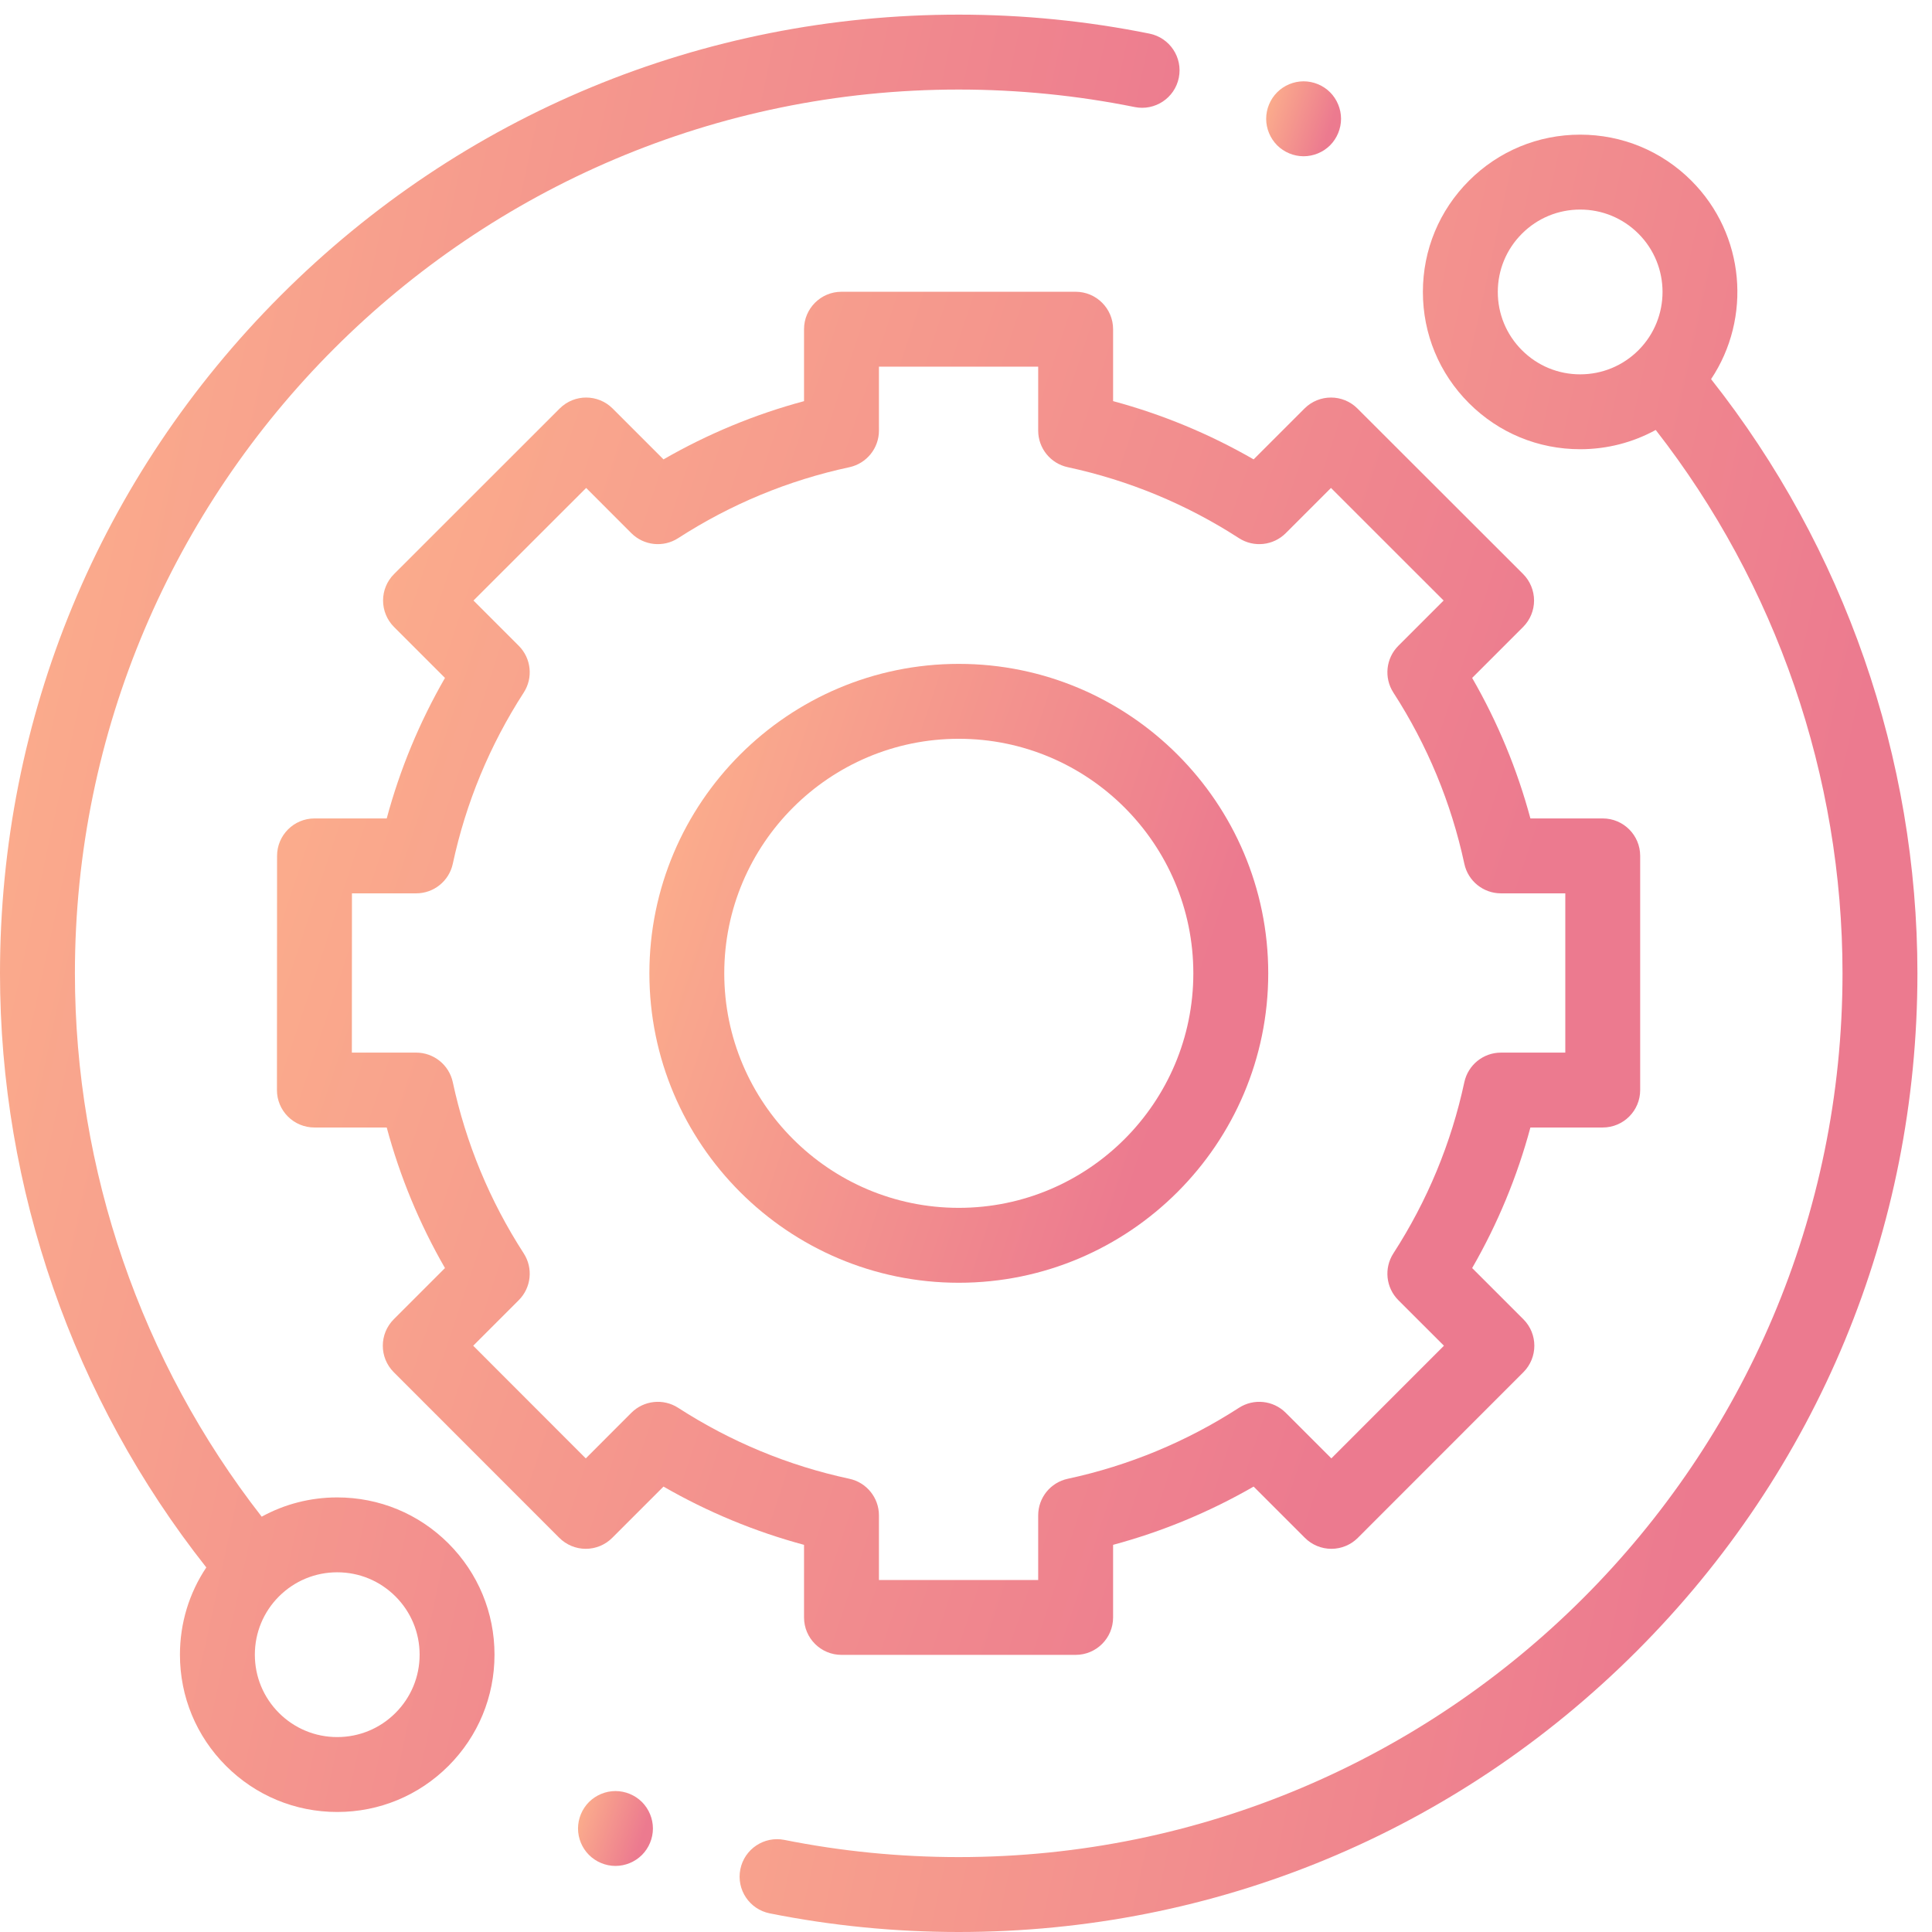 <svg width="66" height="66" viewBox="0 0 66 66" fill="none" xmlns="http://www.w3.org/2000/svg">
<g clip-path="url(#clip0)">
<path d="M11.52 51.154C10.603 51.154 9.722 51.383 8.94 51.812C4.82 46.531 2.559 39.971 2.559 33.25C2.559 16.602 16.102 3.059 32.75 3.059C34.774 3.059 36.797 3.26 38.763 3.657C39.454 3.797 40.13 3.349 40.27 2.657C40.41 1.964 39.962 1.29 39.269 1.149C37.137 0.718 34.944 0.5 32.75 0.5C24.002 0.5 15.778 3.907 9.592 10.092C3.407 16.278 0 24.502 0 33.25C0 40.608 2.499 47.789 7.048 53.546C6.462 54.421 6.147 55.45 6.147 56.527C6.147 57.962 6.706 59.311 7.721 60.326C8.736 61.341 10.085 61.9 11.52 61.9C12.955 61.9 14.305 61.341 15.32 60.326C16.334 59.311 16.893 57.961 16.893 56.526C16.893 55.092 16.334 53.742 15.32 52.727C14.305 51.712 12.955 51.154 11.52 51.154ZM13.51 58.517C12.979 59.048 12.272 59.341 11.52 59.341C10.769 59.341 10.062 59.048 9.53 58.517C8.999 57.985 8.706 57.278 8.706 56.527C8.706 55.775 8.999 55.068 9.53 54.536C10.062 54.005 10.769 53.712 11.52 53.712C12.272 53.712 12.978 54.005 13.51 54.536C14.042 55.068 14.335 55.775 14.335 56.527C14.335 57.278 14.042 57.985 13.51 58.517Z" fill="url(#paint0_linear)"/>
<path d="M58.453 12.952C59.844 10.866 59.62 8.013 57.781 6.174C56.766 5.159 55.417 4.6 53.981 4.6C52.546 4.6 51.197 5.159 50.182 6.174C49.167 7.189 48.608 8.538 48.608 9.973C48.608 11.409 49.167 12.758 50.182 13.773C51.197 14.788 52.546 15.346 53.981 15.346C54.898 15.346 55.78 15.117 56.562 14.688C60.682 19.969 62.943 26.529 62.943 33.25C62.943 49.898 49.399 63.441 32.752 63.441C30.748 63.441 28.744 63.244 26.796 62.854C26.104 62.716 25.43 63.165 25.291 63.858C25.152 64.551 25.602 65.224 26.294 65.363C28.407 65.786 30.579 66 32.752 66C41.499 66 49.724 62.593 55.909 56.408C62.095 50.222 65.502 41.998 65.502 33.25C65.502 25.891 63.002 18.709 58.453 12.952ZM51.992 11.964C51.46 11.432 51.167 10.725 51.167 9.973C51.167 9.222 51.46 8.515 51.992 7.983C52.523 7.452 53.23 7.159 53.981 7.159C54.733 7.159 55.44 7.452 55.972 7.983C57.069 9.081 57.069 10.866 55.972 11.964C55.44 12.495 54.733 12.788 53.981 12.788C53.229 12.788 52.523 12.495 51.992 11.964Z" fill="url(#paint1_linear)"/>
<path d="M27.467 55.254C27.467 55.961 28.04 56.533 28.746 56.533H36.745C37.452 56.533 38.025 55.961 38.025 55.254V52.774C39.707 52.321 41.315 51.654 42.826 50.784L44.577 52.535C44.817 52.775 45.142 52.91 45.482 52.91C45.821 52.91 46.147 52.775 46.387 52.534L52.041 46.877C52.54 46.377 52.54 45.567 52.041 45.068L50.291 43.319C51.162 41.807 51.829 40.199 52.281 38.517H54.752C55.459 38.517 56.031 37.944 56.031 37.238V29.239C56.031 28.532 55.459 27.959 54.752 27.959H52.281C51.828 26.278 51.162 24.67 50.291 23.159L52.031 21.419C52.271 21.179 52.406 20.853 52.406 20.514C52.405 20.175 52.27 19.849 52.031 19.609L46.372 13.955C45.873 13.456 45.063 13.456 44.563 13.956L42.826 15.693C41.315 14.823 39.707 14.156 38.025 13.703V11.246C38.025 10.54 37.452 9.967 36.745 9.967H28.746C28.04 9.967 27.467 10.54 27.467 11.246V13.704C25.785 14.156 24.177 14.823 22.666 15.693L20.929 13.956C20.429 13.456 19.619 13.456 19.12 13.955L13.462 19.61C13.221 19.849 13.086 20.175 13.086 20.514C13.086 20.853 13.221 21.179 13.461 21.419L15.201 23.159C14.33 24.67 13.664 26.277 13.211 27.959H10.745C10.038 27.959 9.465 28.532 9.465 29.238L9.461 37.237C9.46 37.577 9.595 37.902 9.835 38.142C10.075 38.382 10.4 38.517 10.74 38.517H13.211C13.664 40.199 14.33 41.807 15.201 43.319L13.452 45.068C12.953 45.567 12.952 46.377 13.452 46.877L19.106 52.534C19.346 52.774 19.671 52.91 20.01 52.91H20.011C20.35 52.91 20.675 52.775 20.915 52.535L22.666 50.784C24.177 51.654 25.785 52.321 27.467 52.774V55.254ZM23.167 48.093C22.661 47.766 21.995 47.837 21.568 48.263L20.011 49.821L16.165 45.972L17.721 44.416C18.148 43.99 18.219 43.324 17.891 42.817C16.731 41.022 15.916 39.055 15.468 36.969C15.341 36.38 14.82 35.959 14.217 35.959H12.02L12.023 30.518H14.217C14.82 30.518 15.341 30.097 15.468 29.508C15.916 27.422 16.731 25.455 17.891 23.66C18.219 23.154 18.148 22.487 17.721 22.061L16.175 20.515L20.024 16.669L21.568 18.214C21.995 18.64 22.661 18.711 23.167 18.384C24.962 17.224 26.929 16.409 29.015 15.961C29.604 15.834 30.026 15.313 30.026 14.71V12.525H35.466V14.71C35.466 15.313 35.887 15.834 36.477 15.96C38.562 16.409 40.53 17.224 42.324 18.384C42.831 18.711 43.497 18.64 43.923 18.214L45.468 16.669L49.316 20.515L47.77 22.061C47.344 22.487 47.273 23.154 47.6 23.66C48.76 25.455 49.575 27.422 50.024 29.508C50.15 30.097 50.671 30.518 51.275 30.518H53.473V35.959H51.275C50.671 35.959 50.151 36.38 50.024 36.969C49.576 39.054 48.76 41.022 47.6 42.817C47.273 43.324 47.344 43.99 47.77 44.416L49.327 45.972L45.481 49.82L43.923 48.263C43.497 47.837 42.831 47.766 42.324 48.093C40.529 49.253 38.562 50.068 36.477 50.517C35.887 50.643 35.466 51.164 35.466 51.767V53.975H30.026V51.767C30.026 51.165 29.604 50.643 29.015 50.517C26.93 50.069 24.962 49.253 23.167 48.093Z" fill="url(#paint2_linear)"/>
<path d="M43.325 33.25C43.325 27.421 38.583 22.679 32.754 22.679C26.925 22.679 22.184 27.421 22.184 33.25C22.184 39.079 26.925 43.821 32.754 43.821C38.583 43.821 43.325 39.079 43.325 33.25ZM24.742 33.25C24.742 28.832 28.336 25.238 32.754 25.238C37.172 25.238 40.766 28.832 40.766 33.25C40.766 37.668 37.172 41.262 32.754 41.262C28.336 41.262 24.742 37.668 24.742 33.25Z" fill="url(#paint3_linear)"/>
<path d="M44.533 5.338C44.87 5.338 45.2 5.201 45.438 4.964C45.676 4.724 45.812 4.394 45.812 4.058C45.812 3.723 45.676 3.392 45.438 3.153C45.2 2.915 44.87 2.778 44.533 2.778C44.195 2.778 43.867 2.915 43.629 3.153C43.391 3.392 43.254 3.721 43.254 4.058C43.254 4.395 43.391 4.724 43.629 4.964C43.867 5.201 44.195 5.338 44.533 5.338Z" fill="url(#paint4_linear)"/>
<path d="M21.025 61.185C20.689 61.185 20.359 61.322 20.121 61.559C19.883 61.797 19.746 62.128 19.746 62.464C19.746 62.802 19.883 63.131 20.121 63.368C20.359 63.606 20.689 63.743 21.025 63.743C21.362 63.743 21.692 63.606 21.93 63.368C22.168 63.131 22.305 62.8 22.305 62.464C22.305 62.128 22.168 61.797 21.93 61.559C21.692 61.322 21.362 61.185 21.025 61.185Z" fill="url(#paint5_linear)"/>
</g>
<defs>
<linearGradient id="paint0_linear" x1="36.16" y1="31.193" x2="-1.94" y2="22.904" gradientUnits="userSpaceOnUse">
<stop stop-color="#EC7A8F"/>
<stop offset="1" stop-color="#FCAF8C"/>
</linearGradient>
<linearGradient id="paint1_linear" x1="61.372" y1="35.293" x2="23.323" y2="27.028" gradientUnits="userSpaceOnUse">
<stop stop-color="#EC7A8F"/>
<stop offset="1" stop-color="#FCAF8C"/>
</linearGradient>
<linearGradient id="paint2_linear" x1="51.252" y1="33.245" x2="9.701" y2="19.47" gradientUnits="userSpaceOnUse">
<stop stop-color="#EC7A8F"/>
<stop offset="1" stop-color="#FCAF8C"/>
</linearGradient>
<linearGradient id="paint3_linear" x1="41.155" y1="33.248" x2="22.292" y2="26.995" gradientUnits="userSpaceOnUse">
<stop stop-color="#EC7A8F"/>
<stop offset="1" stop-color="#FCAF8C"/>
</linearGradient>
<linearGradient id="paint4_linear" x1="45.55" y1="4.058" x2="43.267" y2="3.302" gradientUnits="userSpaceOnUse">
<stop stop-color="#EC7A8F"/>
<stop offset="1" stop-color="#FCAF8C"/>
</linearGradient>
<linearGradient id="paint5_linear" x1="22.042" y1="62.464" x2="19.759" y2="61.707" gradientUnits="userSpaceOnUse">
<stop stop-color="#EC7A8F"/>
<stop offset="1" stop-color="#FCAF8C"/>
</linearGradient>
<clipPath id="clip0">
<rect y="0.5" width="65.5" height="65.5" fill="white"/>
</clipPath>
</defs>
</svg>
